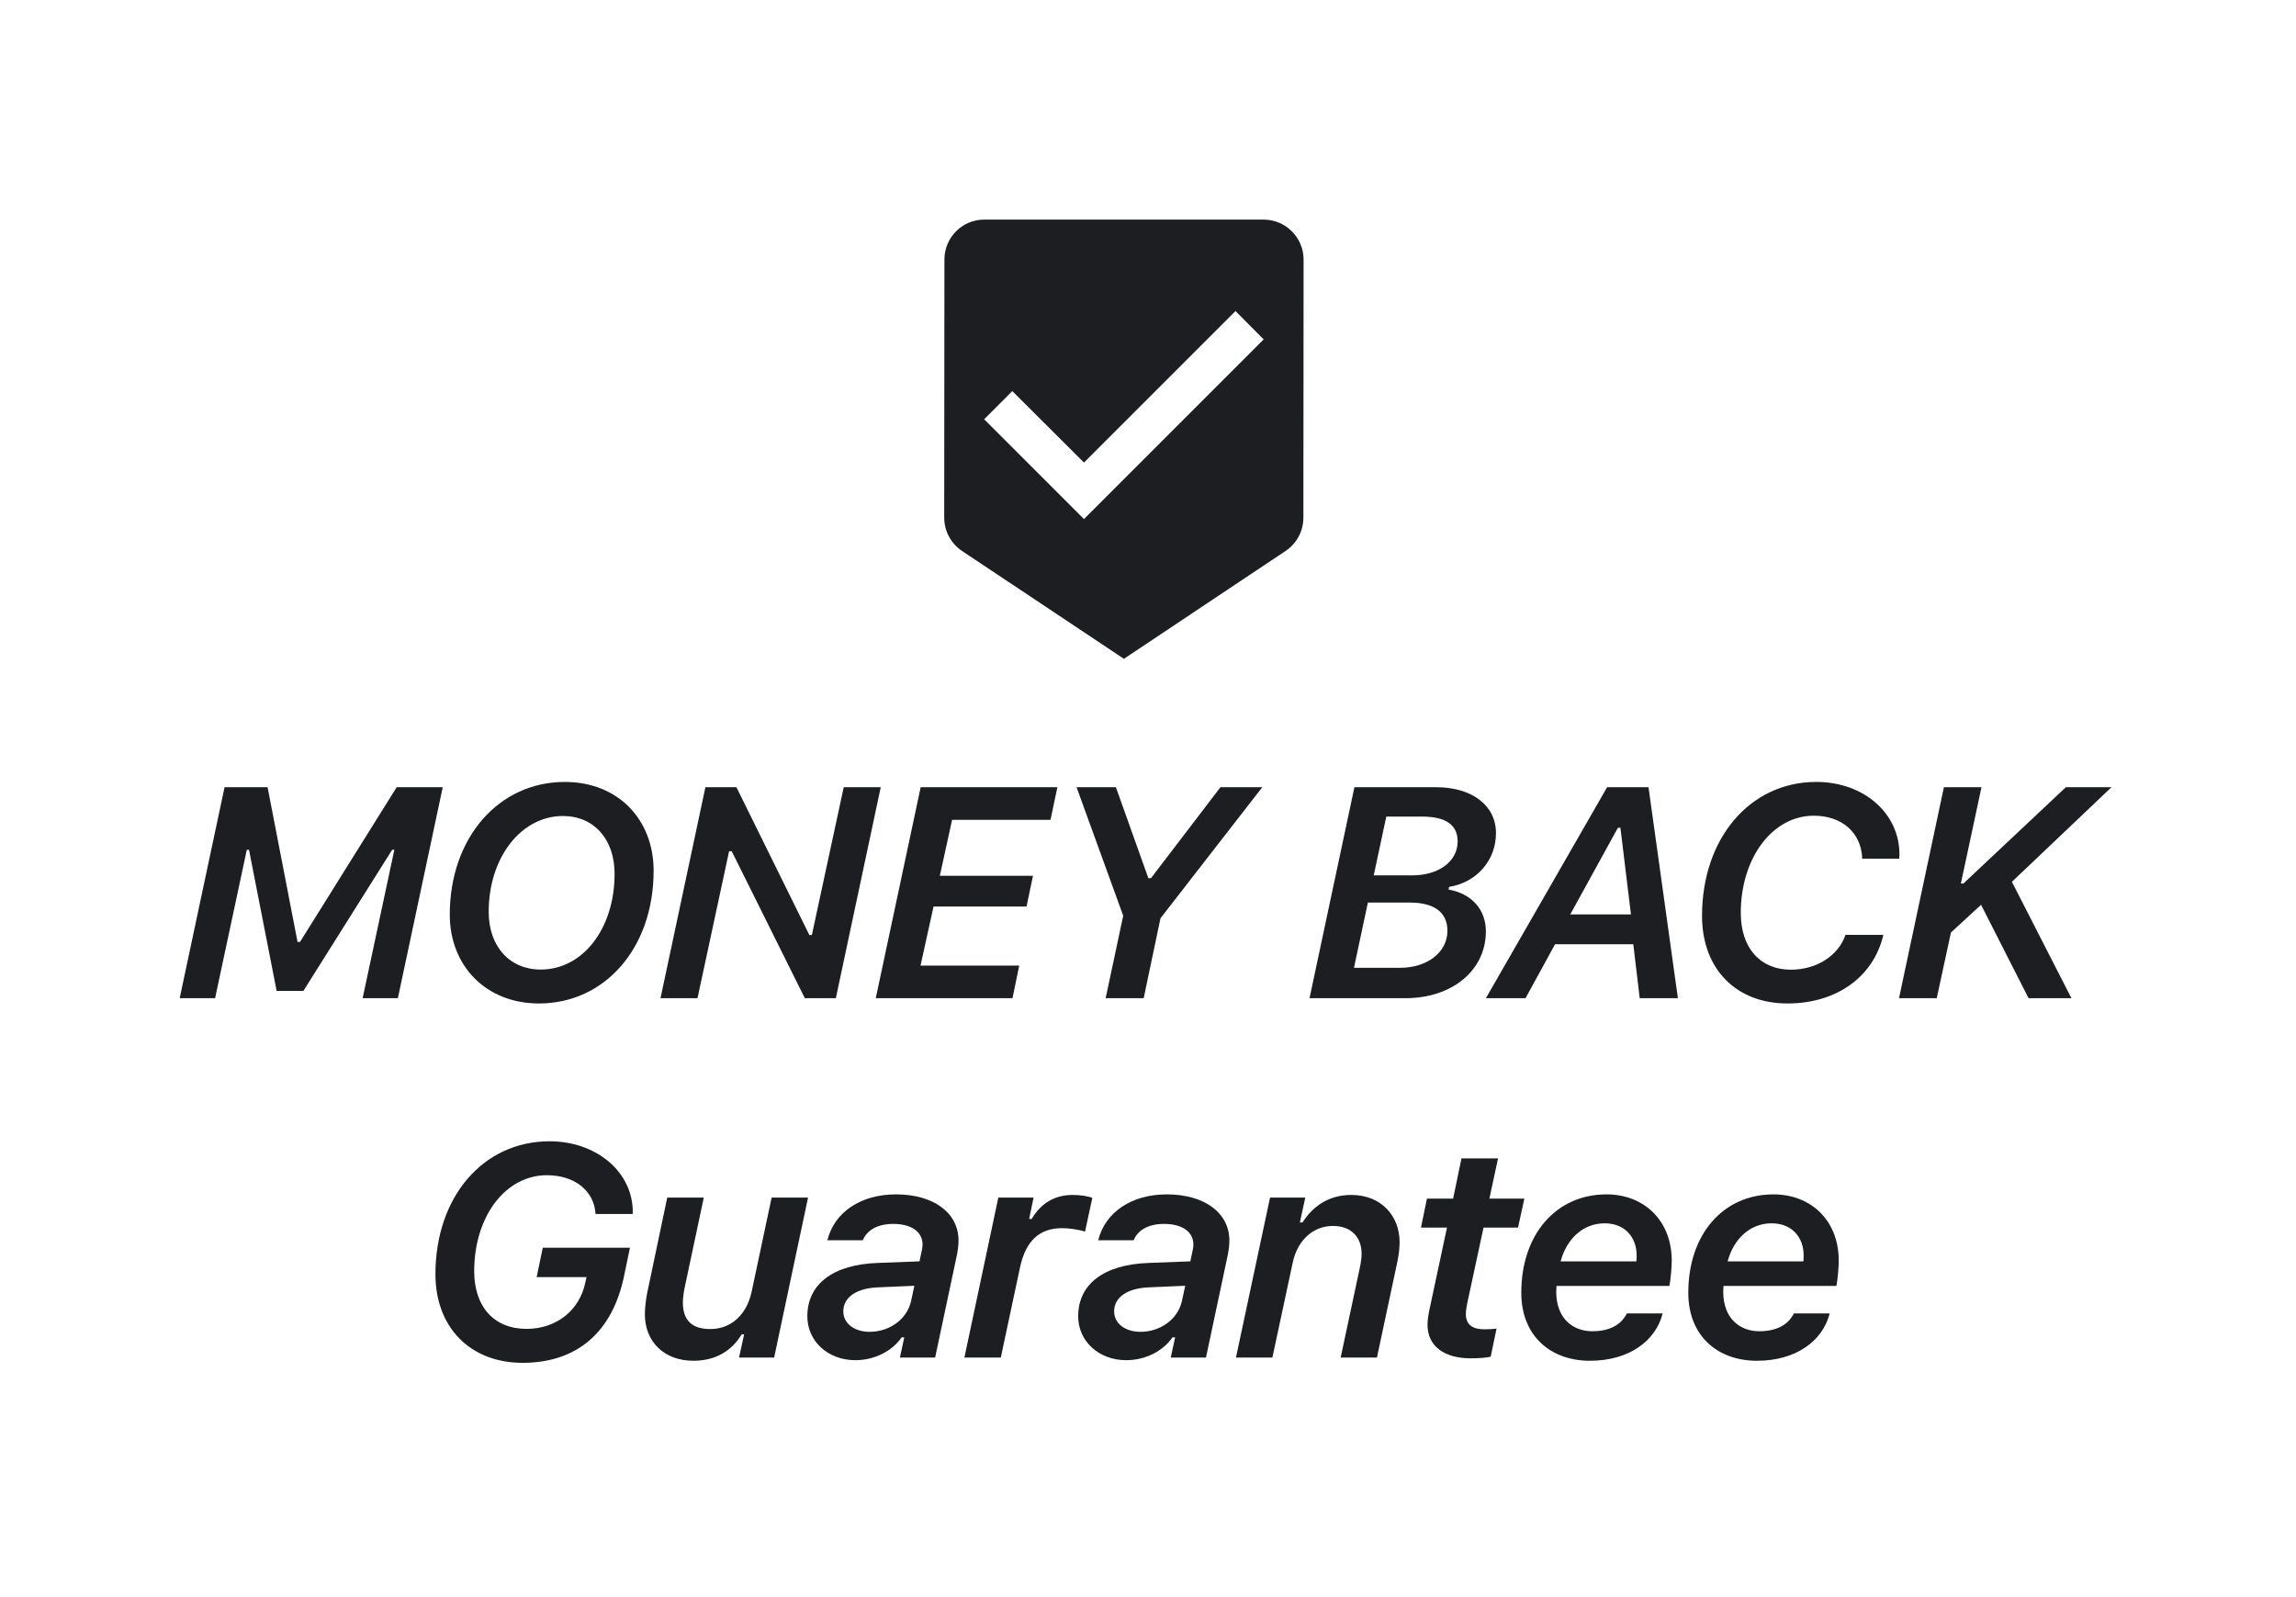 <svg width="115" height="80" viewBox="0 0 115 80" fill="none" xmlns="http://www.w3.org/2000/svg">
<path d="M63.293 11H49.293C48.193 11 47.303 11.9 47.303 13L47.293 25.93C47.293 26.62 47.643 27.23 48.173 27.59L56.293 33L64.403 27.59C64.933 27.23 65.283 26.62 65.283 25.93L65.293 13C65.293 11.9 64.393 11 63.293 11ZM54.293 26L49.293 21L50.703 19.59L54.293 23.17L61.883 15.58L63.293 17L54.293 26Z" fill="#1C1E21"/>
<path d="M10.773 50L12.362 42.566H12.472L13.856 49.634H15.196L19.642 42.566H19.752L18.163 50H19.928L22.176 39.431H19.869L15.028 47.18H14.903L13.402 39.431H11.248L9 50H10.773Z" fill="#1C1E21"/>
<path d="M28.197 40.874C29.743 40.874 30.783 42.031 30.783 43.767C30.783 46.514 29.194 48.565 27.084 48.565C25.524 48.565 24.477 47.407 24.477 45.671C24.477 42.961 26.095 40.874 28.197 40.874ZM26.996 50.264C30.277 50.264 32.738 47.51 32.738 43.613C32.738 41.065 30.973 39.167 28.285 39.167C24.997 39.167 22.528 41.943 22.528 45.818C22.528 48.367 24.33 50.264 26.996 50.264Z" fill="#1C1E21"/>
<path d="M34.936 50L36.518 42.639H36.65L40.312 50H41.865L44.114 39.431H42.26L40.664 46.836H40.539L36.885 39.431H35.332L33.083 50H34.936Z" fill="#1C1E21"/>
<path d="M51.05 48.367H46.106L46.758 45.408H51.416L51.739 43.87H47.073L47.688 41.065H52.617L52.962 39.431H46.114L43.865 50H50.713L51.05 48.367Z" fill="#1C1E21"/>
<path d="M57.284 50L58.126 45.994L63.224 39.431H61.129L57.65 43.987H57.518L55.892 39.431H53.922L56.258 45.869L55.379 50H57.284Z" fill="#1C1E21"/>
<path d="M70.388 50C72.739 50 74.423 48.601 74.423 46.653C74.423 45.562 73.713 44.763 72.556 44.558L72.578 44.426C73.969 44.199 74.929 43.093 74.929 41.731C74.929 40.347 73.735 39.431 71.926 39.431H67.839L65.59 50H70.388ZM69.436 40.903H71.237C72.409 40.903 73.01 41.321 73.01 42.141C73.01 43.145 72.072 43.848 70.717 43.848H68.806L69.436 40.903ZM67.817 48.477L68.513 45.21H70.615C71.838 45.21 72.497 45.701 72.497 46.623C72.497 47.693 71.494 48.477 70.131 48.477H67.817Z" fill="#1C1E21"/>
<path d="M81.038 41.46H81.162L81.69 45.803H78.65L81.038 41.46ZM82.129 50H84.041L82.569 39.431H80.496L74.424 50H76.409L77.888 47.297H81.807L82.129 50Z" fill="#1C1E21"/>
<path d="M93.27 43.013H95.123C95.13 42.94 95.138 42.873 95.138 42.8C95.138 40.727 93.343 39.167 90.97 39.167C87.659 39.167 85.25 41.98 85.25 45.877C85.25 48.528 86.949 50.264 89.527 50.264C91.988 50.264 93.841 48.931 94.332 46.829H92.435C92.076 47.876 90.985 48.572 89.703 48.572C88.157 48.572 87.191 47.48 87.191 45.73C87.191 42.969 88.78 40.859 90.846 40.859C92.244 40.859 93.197 41.687 93.27 42.947C93.27 42.991 93.27 42.998 93.27 43.013Z" fill="#1C1E21"/>
<path d="M97.006 50L97.716 46.711L99.225 45.32L101.605 50H103.751L100.77 44.17L105.758 39.431H103.473L98.339 44.258H98.214L99.247 39.431H97.365L95.116 50H97.006Z" fill="#1C1E21"/>
<path d="M31.552 62.499H27.186L26.879 63.972H29.376L29.318 64.235C29.032 65.642 27.86 66.564 26.373 66.564C24.755 66.564 23.751 65.466 23.751 63.679C23.751 60.925 25.319 58.867 27.391 58.867C28.783 58.867 29.757 59.643 29.83 60.808H31.691C31.691 60.69 31.691 60.617 31.691 60.551C31.596 58.618 29.808 57.167 27.523 57.167C24.205 57.167 21.81 59.943 21.81 63.825C21.81 66.499 23.561 68.264 26.176 68.264C28.893 68.264 30.687 66.733 31.266 63.877L31.552 62.499Z" fill="#1C1E21"/>
<path d="M40.473 59.987H38.649L37.646 64.711C37.404 65.817 36.657 66.572 35.573 66.572C34.65 66.572 34.203 66.132 34.203 65.231C34.203 65.07 34.24 64.741 34.291 64.506L35.251 59.987H33.42L32.409 64.799C32.343 65.144 32.299 65.583 32.299 65.825C32.299 67.209 33.266 68.161 34.731 68.161C35.881 68.161 36.679 67.626 37.148 66.835H37.272L37.016 68H38.774L40.473 59.987Z" fill="#1C1E21"/>
<path d="M43.557 66.711C42.781 66.711 42.239 66.286 42.239 65.686C42.239 64.99 42.883 64.528 43.975 64.484L45.798 64.404L45.63 65.18C45.432 66.066 44.568 66.711 43.557 66.711ZM42.839 68.132C43.791 68.132 44.67 67.692 45.161 66.989H45.293L45.073 68H46.838L47.944 62.792C47.981 62.595 48.01 62.353 48.01 62.141C48.01 60.749 46.758 59.826 44.876 59.826C43.118 59.826 41.792 60.712 41.44 62.126H43.213C43.433 61.599 43.975 61.306 44.736 61.306C45.652 61.306 46.209 61.701 46.209 62.346C46.209 62.441 46.194 62.522 46.165 62.668L46.055 63.181L43.96 63.261C41.719 63.342 40.437 64.323 40.437 65.935C40.437 67.18 41.47 68.132 42.839 68.132Z" fill="#1C1E21"/>
<path d="M48.304 68H50.127L51.094 63.466C51.38 62.155 52.061 61.518 53.204 61.518C53.541 61.518 54.053 61.591 54.346 61.694L54.712 60.002C54.5 59.914 54.105 59.855 53.724 59.855C52.83 59.855 52.142 60.266 51.673 61.057H51.548L51.768 59.987H50.003L48.304 68Z" fill="#1C1E21"/>
<path d="M57.123 66.711C56.346 66.711 55.804 66.286 55.804 65.686C55.804 64.99 56.449 64.528 57.54 64.484L59.364 64.404L59.196 65.18C58.998 66.066 58.133 66.711 57.123 66.711ZM56.405 68.132C57.357 68.132 58.236 67.692 58.727 66.989H58.859L58.639 68H60.404L61.51 62.792C61.547 62.595 61.576 62.353 61.576 62.141C61.576 60.749 60.323 59.826 58.441 59.826C56.683 59.826 55.358 60.712 55.006 62.126H56.779C56.998 61.599 57.54 61.306 58.302 61.306C59.218 61.306 59.774 61.701 59.774 62.346C59.774 62.441 59.76 62.522 59.73 62.668L59.62 63.181L57.526 63.261C55.284 63.342 54.003 64.323 54.003 65.935C54.003 67.18 55.035 68.132 56.405 68.132Z" fill="#1C1E21"/>
<path d="M61.906 68H63.73L64.755 63.217C64.982 62.177 65.722 61.408 66.769 61.408C67.685 61.408 68.198 61.98 68.198 62.792C68.198 62.998 68.168 63.217 68.117 63.466L67.15 68H68.967L69.999 63.159C70.065 62.829 70.102 62.507 70.102 62.221C70.102 60.917 69.194 59.855 67.685 59.855C66.52 59.855 65.744 60.449 65.239 61.232H65.107L65.378 59.987H63.613L61.906 68Z" fill="#1C1E21"/>
<path d="M73.647 68.037C74.058 68.037 74.431 68.015 74.665 67.956L74.958 66.55C74.783 66.572 74.585 66.586 74.35 66.586C73.757 66.586 73.42 66.352 73.42 65.817C73.42 65.671 73.45 65.481 73.494 65.261L74.306 61.489H76.035L76.35 60.039H74.6L75.032 58.024H73.201L72.783 60.039H71.472L71.172 61.489H72.475L71.582 65.671C71.531 65.92 71.501 66.162 71.501 66.367C71.501 67.451 72.373 68.037 73.647 68.037Z" fill="#1C1E21"/>
<path d="M78.167 63.181C78.475 62.038 79.302 61.276 80.372 61.276C81.404 61.276 81.976 61.994 81.976 62.888C81.976 62.99 81.968 63.137 81.961 63.181H78.167ZM79.639 68.161C81.573 68.161 82.928 67.18 83.279 65.788H81.485C81.214 66.337 80.65 66.682 79.749 66.682C78.819 66.682 77.947 66.081 77.947 64.697C77.947 64.609 77.955 64.499 77.962 64.411H83.616C83.682 64.06 83.733 63.459 83.733 63.144C83.726 61.079 82.29 59.826 80.467 59.826C77.955 59.826 76.197 61.811 76.197 64.755C76.197 66.916 77.662 68.161 79.639 68.161Z" fill="#1C1E21"/>
<path d="M86.532 63.181C86.84 62.038 87.667 61.276 88.736 61.276C89.769 61.276 90.34 61.994 90.34 62.888C90.34 62.99 90.333 63.137 90.326 63.181H86.532ZM88.004 68.161C89.938 68.161 91.293 67.18 91.644 65.788H89.85C89.579 66.337 89.015 66.682 88.114 66.682C87.184 66.682 86.312 66.081 86.312 64.697C86.312 64.609 86.319 64.499 86.327 64.411H91.981C92.047 64.06 92.098 63.459 92.098 63.144C92.091 61.079 90.655 59.826 88.832 59.826C86.319 59.826 84.562 61.811 84.562 64.755C84.562 66.916 86.026 68.161 88.004 68.161Z" fill="#1C1E21"/>
</svg>
